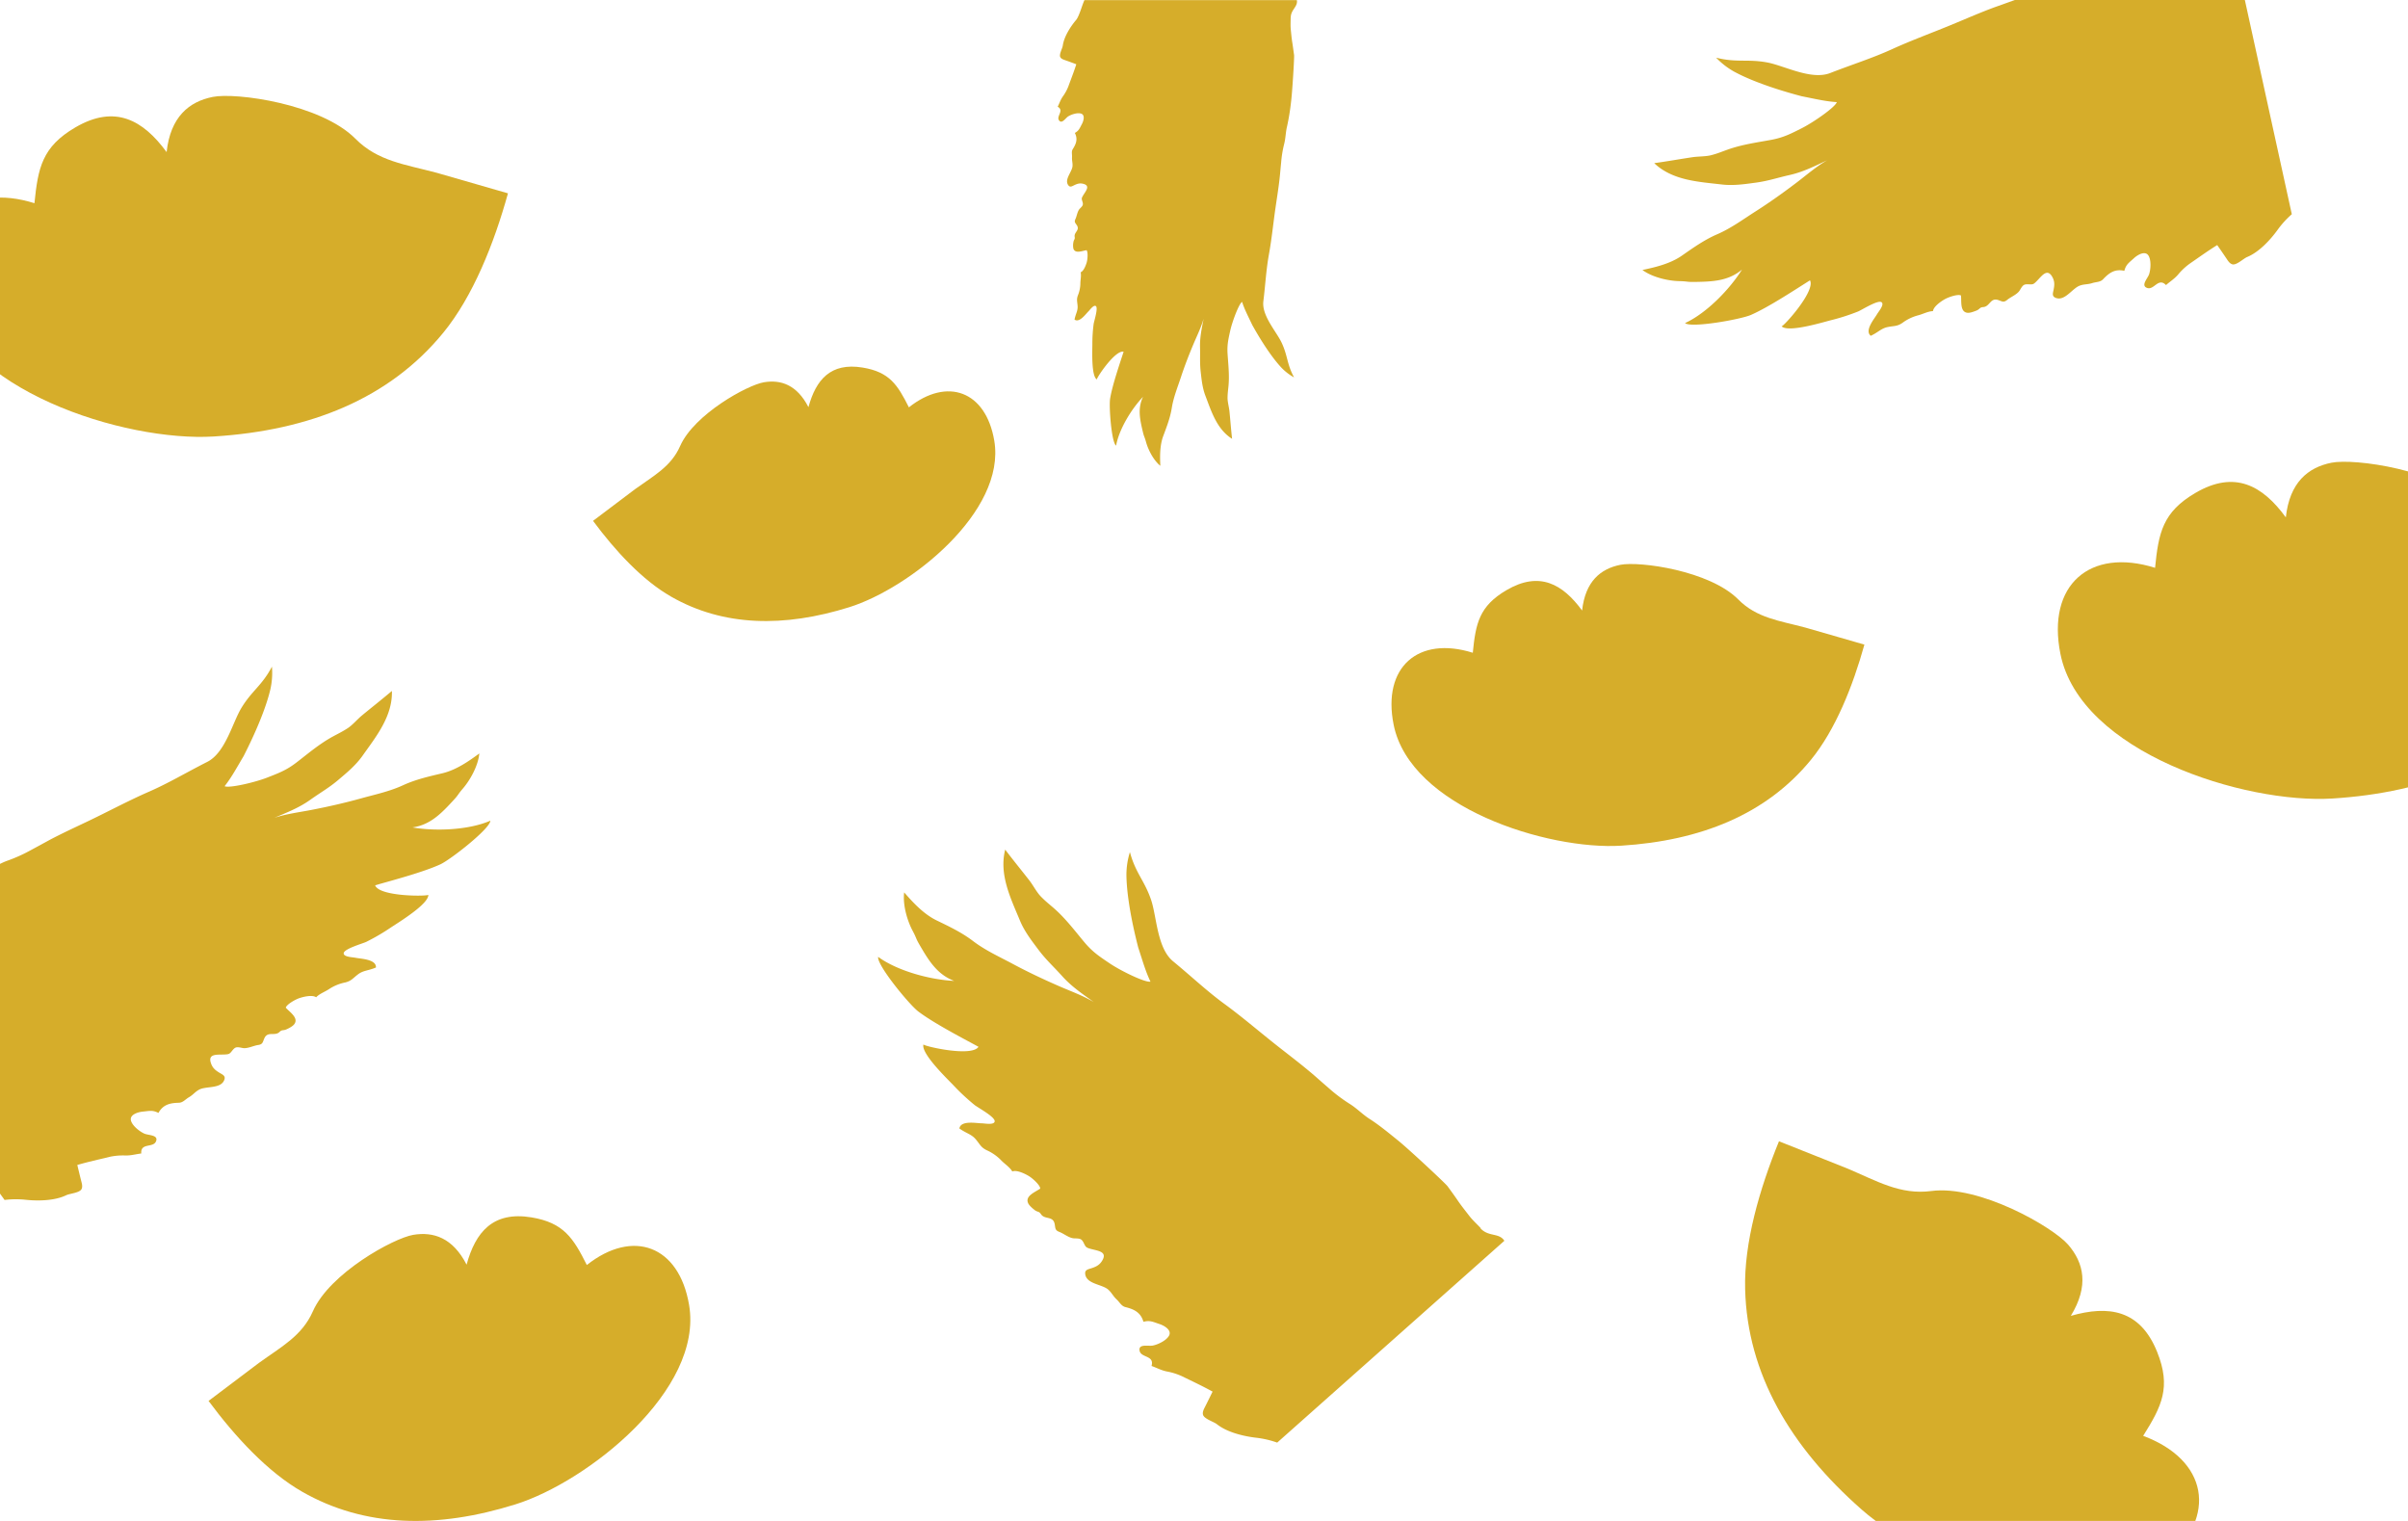 <svg id="Layer_1" data-name="Layer 1" xmlns="http://www.w3.org/2000/svg" viewBox="0 0 1900 1200"><defs><style>.cls-1{fill:#d6ad2a;}</style></defs><title>buzz-page-bkgd</title><path class="cls-1" d="M-113.79,750.75c3.73-2.57,7.39-4.56,10.92-7.5,3.71-3.09,7.63-6.21,11.18-9.58,2.39-2.27,7.58-6.85,10-9,2.09-1.86,36-21.72,45.14-26.21,8.05-4,16.54-8.35,25-11.41,6.17-2.24,11.62-6,17.85-8.14a124.22,124.22,0,0,0,18.65-8.51c3.42-1.82,8-4.32,11.48-6.22C40.34,662,44.33,660,48.34,658c7.2-3.55,14.48-6.92,21.71-10.38,15.79-7.56,31.3-15.91,47.37-22.93,15.53-6.77,29.34-15.08,46.15-23.6,14.34-7.27,19.84-30.93,26.93-42.59,8.31-13.66,16.22-17.57,24.07-32.52a59.37,59.37,0,0,1-1.24,17.91c-5,21.22-18.53,47.58-21.1,52.65-6.32,10.68-9.62,16.86-15,23.75,3.51,1.77,24-3,33.75-6.85,9-3.52,15-5.76,22.79-11.73,8.7-6.65,18.16-14.81,29-20.68,4.56-2.48,7.32-3.73,11.69-6.58,3.81-2.5,7.61-7.09,11.17-10,7.84-6.48,15.91-12.79,23.6-19.32.59,20-12.48,36-23.12,51.06-5.56,7.9-13.15,14-18.44,18.52-7.87,6.77-14.09,10.09-22.85,16.32S227,640.8,216.44,645.25c9.59-3.14,19.53-4.35,29.07-6.2,13.47-2.6,26.42-5.55,38.88-9,11.27-3.15,22.77-5.51,33.62-10.5,10.06-4.64,20.69-7,31-9.44,11.27-2.67,21.49-10,29.2-15.66-1,10.46-7.92,21.82-12.82,27.51-4.64,5.39-3.17,4.68-7.92,9.79-9,9.72-17.86,19.11-32,21.07,17.63,3.12,44.12,2.23,61.44-5.31-.07,6.21-31.42,30.76-39.51,34.46-13.09,6-35.94,12.12-51.41,16.5,3.26,9.23,42.89,8.79,41.95,7.42.61,7-22.06,21-29.4,25.79A166.9,166.9,0,0,1,289,743.11c-2.81,1.34-17.39,5.43-17.8,8.89-.37,3.08,7.27,3.21,9.33,3.66,3.95.86,16.46,1.05,16.12,7.67-6.1,2.6-10,2.21-14.22,5.45s-5.22,5.18-10.16,6.39a35.85,35.85,0,0,0-12.32,5c-3.32,2.3-7.73,3.74-10.5,6.66-3-2.09-9.82-.46-13.14.64-3.49,1.17-10.15,5-10.82,7.57,3,3.42,10.4,8.05,6.72,13-1.27,1.7-4.1,3.16-6,4-2.83,1.35-3.54.08-5.63,2.13-3.74,3.65-9.27-.83-11.94,4.92-1.39,3-1.14,4.84-4.91,5.39-3.95.57-8.58,3.13-12.39,2.36-4.8-1-5.69-1-8.36,2.41-1.84,2.33-2.39,2.55-5.68,2.72-6.07.31-14-1-10.57,7.64,1.35,3.45,3.79,5.21,6.81,7,2.5,1.46,4.7,2.39,3.33,5.68-2.93,7-14.6,4.42-20,7.56-3.27,1.89-4.46,3.91-7.81,5.88-2.93,1.72-4.7,4.25-8,4.33-7.19.17-12.43,1.55-16.06,8-4.63-2.39-7.2-1.53-12.52-1-3.71.37-10.52,2.41-9.1,7.22,1.22,4.17,7,8.58,10.57,10.15,3.17,1.39,11.31.91,9.13,6.09-2.24,5.37-12.26.82-11.61,9.56-4.2.5-8.06,1.67-12.45,1.58a49.91,49.91,0,0,0-12.62,1.09c-8.68,2.11-16.89,3.91-25.4,6.38.9,3.75,2.18,9.15,3.14,12.87.52,2,1.15,4.27.19,6.17-1.51,3-9.22,3.46-12.13,4.86-9,4.37-22.06,4.61-31.87,3.58a73.62,73.62,0,0,0-16.72.13L-133.86,756.09c5.37-5.36,12.49-.12,20.07-5.34"/><path class="cls-1" d="M1018.38,14c0,3.23-.23,6.18.11,9.45s.64,7,1.23,10.42c.39,2.32,1,7.21,1.36,9.51.26,2-1.45,30-2.41,37.15a180.7,180.7,0,0,1-3.16,19.31c-1.12,4.55-1.07,9.26-2.27,13.8a88.63,88.63,0,0,0-2.36,14.43c-.28,2.75-.62,6.46-.88,9.28-.29,3.18-.68,6.35-1.1,9.51-.75,5.67-1.65,11.32-2.47,17-1.8,12.36-3,24.86-5.25,37.16-2.15,11.89-2.72,23.37-4.35,36.71-1.39,11.39,10.44,24,14.53,32.87,4.79,10.34,4,16.59,9.7,27.17a42.25,42.25,0,0,1-10.12-7.85c-10.58-11.39-20.82-29.87-22.8-33.4-3.81-8-6.16-12.4-8.09-18.34-2.44,1.37-7.73,15.4-9.35,22.7-1.49,6.72-2.54,11.16-2.11,18.16.49,7.8,1.56,16.64.74,25.39-.35,3.68-.7,5.81-.75,9.53,0,3.25,1.18,7.33,1.51,10.61.72,7.21,1.25,14.5,2.07,21.65-12.09-7.6-16.34-21.68-21.06-34-2.47-6.43-3.05-13.34-3.64-18.27-.89-7.36-.39-12.36-.59-20s1.27-14.44,2.82-22.44c-2,6.93-5.18,13.3-7.88,19.68-3.81,9-7.21,17.86-10.09,26.62-2.62,7.92-5.79,15.67-7.14,24.08-1.25,7.8-4.07,15-6.72,22.1-2.9,7.73-2.6,16.71-2.32,23.52-5.81-4.75-9.78-13.37-11.2-18.53-1.35-4.88-1.51-3.74-2.66-8.58-2.17-9.19-4.22-18.16.22-27.3-8.85,9.2-18.85,25.25-21.26,38.5-3.65-2.51-5.74-30.82-4.71-37.08,1.65-10.14,7.09-26.11,10.65-37-6.76-1.73-22.25,21.91-21.06,21.9-4.41-2.43-3.66-21.4-3.6-27.66a118.7,118.7,0,0,1,1-16.13c.32-2.2,3.69-12.46,1.81-14.07-1.68-1.44-4.79,3-5.88,4.07-2.08,2-7.16,9.33-11,6.5.89-4.65,2.66-6.78,2.42-10.59s-1-5.15.26-8.55a25.6,25.6,0,0,0,1.92-9.29c0-2.89.85-6.07.22-8.87,2.41-.92,4.18-5.63,4.84-8s1.08-8-.18-9.42c-3.23.43-8.9,3-10.37-1.19a12.49,12.49,0,0,1,0-5.13c.33-2.21,1.36-2.13,1-4.18-.68-3.67,4.17-5.17,1.83-9-1.23-2-2.41-2.6-1.24-5.06s1.55-6.33,3.52-8.27c2.48-2.46,2.83-3,1.89-5.91-.65-2-.55-2.43.65-4.44,2.23-3.73,6.12-7.89-.33-9.3-2.58-.57-4.59.18-6.82,1.27-1.85.9-3.28,1.84-4.69-.28-3-4.52,3.19-10.41,3.48-14.86.18-2.69-.54-4.2-.38-7,.15-2.42-.65-4.46.62-6.45,2.75-4.34,4-8,1.61-12.72,3.25-1.79,3.76-3.66,5.56-7,1.26-2.34,2.75-7.18-.66-8.26-3-.93-7.86.74-10.21,2.24-2.08,1.32-5,6.33-7.23,3s4.38-7.59-1-10.67c1.37-2.69,2.21-5.44,4-8a35.65,35.65,0,0,0,4.36-7.91c2.2-6,4.4-11.56,6.32-17.58-2.58-1-6.29-2.34-8.88-3.25-1.36-.48-3-1-3.72-2.34-1.19-2.1,1.61-6.84,1.93-9.11,1-7.09,6-14.9,10.55-20.3,2.47-3,4.84-12.16,6.56-15.63h167.57c1,5.31-4.89,7.45-4.81,14"/><path class="cls-1" d="M1248.32,481.68c-15.31-20.89-33.63-31.27-59.55-16.12-21.72,12.69-24.39,26.41-26.68,49.45-43-13.48-71.6,11.27-62.45,56.81,13.07,65.12,121.51,99,179.5,95.41,62.66-3.91,114.55-24.69,149.76-67.76,19.36-23.69,33.06-58.12,42.18-90.89l-46.51-13.41c-20.5-5.47-38.45-7.5-53-22.21-22.6-22.8-78-30.34-93.08-27.33-15.51,3.13-27.64,13-30.15,36.05"/><path class="cls-1" d="M1633.94,1038.19c29.77-8.52,54.7-4.92,68.1,28.38,11.23,27.92,3.71,42.84-11,66.3,50.55,18.77,59.41,63.09,17.42,99.43-60.06,52-187.39,4.6-239.56-41.3-56.36-49.59-90.19-107.23-91.92-173.73-1-36.58,11.33-79.16,26.7-116.82l53.79,21.4c23.38,9.85,41.83,21.07,66.38,17.84,38.06-5,96,28.48,108,42.35,12.37,14.32,16.59,32.54,2.09,56.15"/><path class="cls-1" d="M1803.55,408.13c-18.3-25-40.22-37.39-71.21-19.27-26,15.18-29.17,31.58-31.91,59.14-51.46-16.13-85.61,13.47-74.68,67.92,15.64,77.87,145.31,118.42,214.66,114.09,74.93-4.68,137-29.51,179.07-81,23.16-28.34,39.54-69.5,50.45-108.69l-55.62-16c-24.52-6.55-46-9-63.4-26.57-27-27.26-93.32-36.28-111.31-32.67-18.54,3.74-33,15.55-36,43.1"/><path class="cls-1" d="M131.46,120c-18.51-25.25-40.67-37.8-72-19.49C33.18,115.87,30,132.45,27.18,160.32-24.86,144-59.39,173.94-48.34,229-32.52,307.75,98.6,348.76,168.73,344.38c75.77-4.73,138.51-29.85,181.08-81.93,23.42-28.66,40-70.29,51-109.92l-56.25-16.21c-24.79-6.61-46.49-9.07-64.11-26.86-27.33-27.56-94.37-36.69-112.56-33C149.16,80.2,134.5,92.15,131.46,120"/><path class="cls-1" d="M1740.59-49.16c-4.4,1.06-8.32,2.46-12.87,3.13-4.78.7-9.71,1.54-14.6,1.94-3.28.27-10.15,1.08-13.39,1.45-2.78.32-40.21,12.35-49.64,16.14-8.33,3.35-17.25,6.76-25.14,11-5.79,3.11-12.21,4.67-18,7.87A123.6,123.6,0,0,1,1588.2.56c-3.65,1.34-8.56,3.08-12.3,4.41-4.23,1.49-8.4,3.12-12.55,4.79-7.44,3-14.81,6.17-22.21,9.24-16.17,6.73-32.74,12.71-48.68,20-15.41,7-30.81,11.8-48.37,18.63-15,5.84-36.27-5.85-49.7-8.35-15.71-2.92-23.9.37-40.28-3.76a59.63,59.63,0,0,0,14.18,11c19.14,10.43,47.8,17.95,53.29,19.41,12.17,2.42,19,4.08,27.72,4.64-1,3.8-18.24,15.84-27.61,20.58-8.62,4.34-14.28,7.31-23.94,9.15-10.77,2-23.15,3.65-34.75,7.8-4.89,1.74-7.66,3-12.7,4.31-4.4,1.17-10.36.94-14.93,1.63-10.06,1.51-20.14,3.32-30.13,4.69,14.5,13.79,35.11,14.69,53.45,16.84,9.6,1.12,19.19-.48,26.1-1.38,10.3-1.35,16.92-3.76,27.4-6.13s19.18-6.74,29.51-11.62c-8.74,5.06-16.27,11.65-24,17.53-10.94,8.3-21.77,16-32.67,22.94-9.87,6.3-19.3,13.28-30.26,18-10.16,4.41-19,10.75-27.69,16.79-9.51,6.62-21.81,9.32-31.15,11.31,8.45,6.24,21.54,8.65,29,8.8,7.1.14,5.6.76,12.57.63,13.25-.23,26.15-.56,37-9.75-9.43,15.21-27.77,34.35-44.94,42.22,4.67,4.09,43.87-2.88,52-6.44,13.2-5.76,33-18.69,46.59-27.3,4.7,8.59-22.06,37.83-22.46,36.21,4.84,5.14,30.34-2.45,38.83-4.7a165,165,0,0,0,21.58-6.92c2.88-1.19,15.65-9.33,18.49-7.33,2.55,1.78-2.45,7.56-3.49,9.39-2,3.53-10.2,13-5,17.13,6-2.81,8.3-5.95,13.55-6.95s7.34-.44,11.53-3.32a36.08,36.08,0,0,1,12-5.82c3.93-.95,7.94-3.27,12-3.38.41-3.59,6.2-7.62,9.24-9.36,3.2-1.83,10.5-4.23,12.86-3,.53,4.54-.94,13.11,5.2,13.67,2.11.19,5.09-1,7-1.74,2.89-1.21,2.42-2.58,5.34-2.77,5.22-.35,5.57-7.47,11.63-5.62,3.17,1,4.36,2.38,7.29-.06s8.06-4.3,10-7.65c2.49-4.23,3.08-4.88,7.37-4.62,3,.18,3.5-.09,5.82-2.42,4.29-4.32,8.6-11,12.75-2.78,1.66,3.31,1.34,6.3.63,9.71-.59,2.83-1.36,5.1,2,6.27,7.18,2.5,13-7.93,19-9.87,3.58-1.18,5.89-.71,9.59-1.9,3.24-1,6.29-.66,8.56-3.07,4.93-5.24,9.46-8.23,16.72-6.59,1.3-5.05,3.66-6.39,7.61-10,2.75-2.52,8.81-6.23,11.45-2,2.28,3.69,1.72,10.93.5,14.65-1.08,3.28-6.86,9-1.55,10.86,5.49,1.91,8.79-8.59,14.87-2.27,3.17-2.8,6.61-4.9,9.48-8.23a50,50,0,0,1,9.23-8.67c7.36-5.06,14.18-10,21.7-14.66,2.2,3.16,5.36,7.72,7.49,10.92,1.12,1.7,2.42,3.7,4.47,4.26,3.26.88,8.73-4.57,11.71-5.79,9.28-3.82,18.15-13.37,23.93-21.36a73.35,73.35,0,0,1,11.25-12.37L1758-60.55c-7.57.42-8.42,9.23-17.37,11.39"/><path class="cls-1" d="M1168.36,969c-3.14-3.39-6.34-6.18-9.2-9.9-3-3.9-6.21-7.87-9-12-1.88-2.78-6-8.5-8-11.19-1.67-2.31-31-29.63-39.1-36.13-7.13-5.74-14.61-12-22.3-16.9-5.65-3.6-10.23-8.53-16-12.07a125.43,125.43,0,0,1-16.67-12.62c-3-2.57-7-6.07-10-8.74-3.43-3-7-5.92-10.51-8.78-6.37-5.13-12.87-10.1-19.3-15.16-14-11-27.61-22.79-42.05-33.35-13.95-10.19-25.84-21.53-40.68-33.75C912.94,748,912.72,723.19,908.26,710,903,694.56,896,688.91,891.54,672.28a60.63,60.63,0,0,0-2.75,18.11c.26,22.23,7.85,51.47,9.29,57.09,3.91,12,5.83,18.92,9.68,27-3.88,1-23.19-8.34-32.06-14.32-8.17-5.5-13.63-9.06-20.07-16.75-7.18-8.55-14.79-18.77-24.26-27-4-3.48-6.46-5.33-10.17-9.15-3.23-3.33-6-8.74-8.88-12.47-6.37-8.19-13-16.26-19.19-24.47-5,19.77,4.42,38.56,11.65,56,3.78,9.1,10,16.83,14.23,22.53,6.33,8.5,11.78,13.18,19.11,21.33s15.55,13.71,25,20.47c-8.85-5.25-18.48-8.67-27.56-12.63-12.83-5.59-25.06-11.4-36.68-17.64-10.53-5.63-21.44-10.54-31.13-17.92-9-6.85-19-11.57-28.74-16.28-10.62-5.17-19.16-14.77-25.58-22.08-1.34,10.63,3,23.47,6.65,30.23,3.41,6.39,2.11,5.36,5.7,11.5,6.81,11.68,13.53,23,27.13,28.08-18.24-.82-44.41-7.59-60-18.95-1.31,6.19,24.42,37.6,31.66,43.08,11.69,8.87,33.07,20.06,47.5,27.85-5.3,8.46-44.65-.78-43.41-1.94-2.17,6.87,17.3,25.77,23.53,32.21a170.06,170.06,0,0,0,16.9,15.75c2.5,2,16.1,9.28,15.75,12.8-.32,3.15-7.95,1.59-10.1,1.57-4.13,0-16.62-2.61-17.75,4.06,5.49,3.94,9.43,4.41,12.94,8.58s4,6.32,8.69,8.61a36.94,36.94,0,0,1,11.14,7.74c2.8,3,6.86,5.44,9,9,3.4-1.43,9.88,1.72,12.94,3.56,3.22,1.94,9,7.23,9.08,9.93-3.77,2.74-12.13,5.71-9.57,11.45.88,2,3.38,4.06,5,5.35,2.51,2,3.5.87,5.13,3.37,2.91,4.47,9.41,1.24,10.78,7.55.72,3.3.06,5.07,3.7,6.46,3.8,1.45,7.84,5,11.8,5.1,5,.11,5.88.31,7.79,4.26,1.31,2.73,1.81,3.07,5,4,6,1.66,14.12,2.15,8.83,10-2.12,3.13-4.94,4.33-8.33,5.4-2.81.89-5.21,1.33-4.57,4.91,1.35,7.63,13.54,7.65,18.24,12,2.83,2.6,3.57,4.88,6.47,7.59,2.53,2.36,3.73,5.27,7,6.08,7.12,1.78,12,4.32,14.19,11.59,5.14-1.35,7.51.08,12.69,1.79,3.61,1.19,9.93,4.74,7.45,9.21-2.14,3.87-8.87,7-12.78,7.75-3.46.68-11.45-1.61-10.44,4,1,5.84,12,3.55,9.43,12.1,4.07,1.42,7.65,3.45,12,4.33a51,51,0,0,1,12.32,3.9c8.17,4,15.94,7.64,23.86,12-1.73,3.53-4.2,8.62-6,12.11-.95,1.84-2.09,4-1.56,6.1.84,3.33,8.41,5.49,11,7.53,8,6.36,20.93,9.49,30.92,10.65a75.41,75.41,0,0,1,16.62,3.85l179.24-159.23c-4.14-6.53-12.4-2.9-18.78-9.78"/><path class="cls-1" d="M637.92,321.15c5.85-21.4,17.33-35.33,42.71-31.15,21.27,3.5,27.61,13.65,36.51,31.39,30.3-24,60.73-12.93,67.38,26.31,9.49,56.11-66.87,116.48-114.39,131.36-51.33,16.07-99.21,15.36-140.59-8.32-22.76-13-44.26-36.37-61.61-59.79L501,386c14.73-10.66,28.46-17.78,35.61-34,11.09-25.17,53.14-48.2,66.1-50.39,13.37-2.25,26.1,1.94,35.17,19.6"/><path class="cls-1" d="M368.16,997.78c7-25.63,20.75-42.3,51.15-37.3,25.47,4.19,33.07,16.35,43.72,37.59,36.29-28.72,72.74-15.48,80.69,31.51,11.38,67.2-80.08,139.5-137,157.32-61.48,19.25-118.82,18.39-168.37-10-27.26-15.6-53-43.56-73.79-71.61l39.65-29.92c17.64-12.77,34.09-21.3,42.65-40.75,13.29-30.14,63.65-57.72,79.17-60.35,16-2.69,31.25,2.32,42.11,23.47"/></svg>